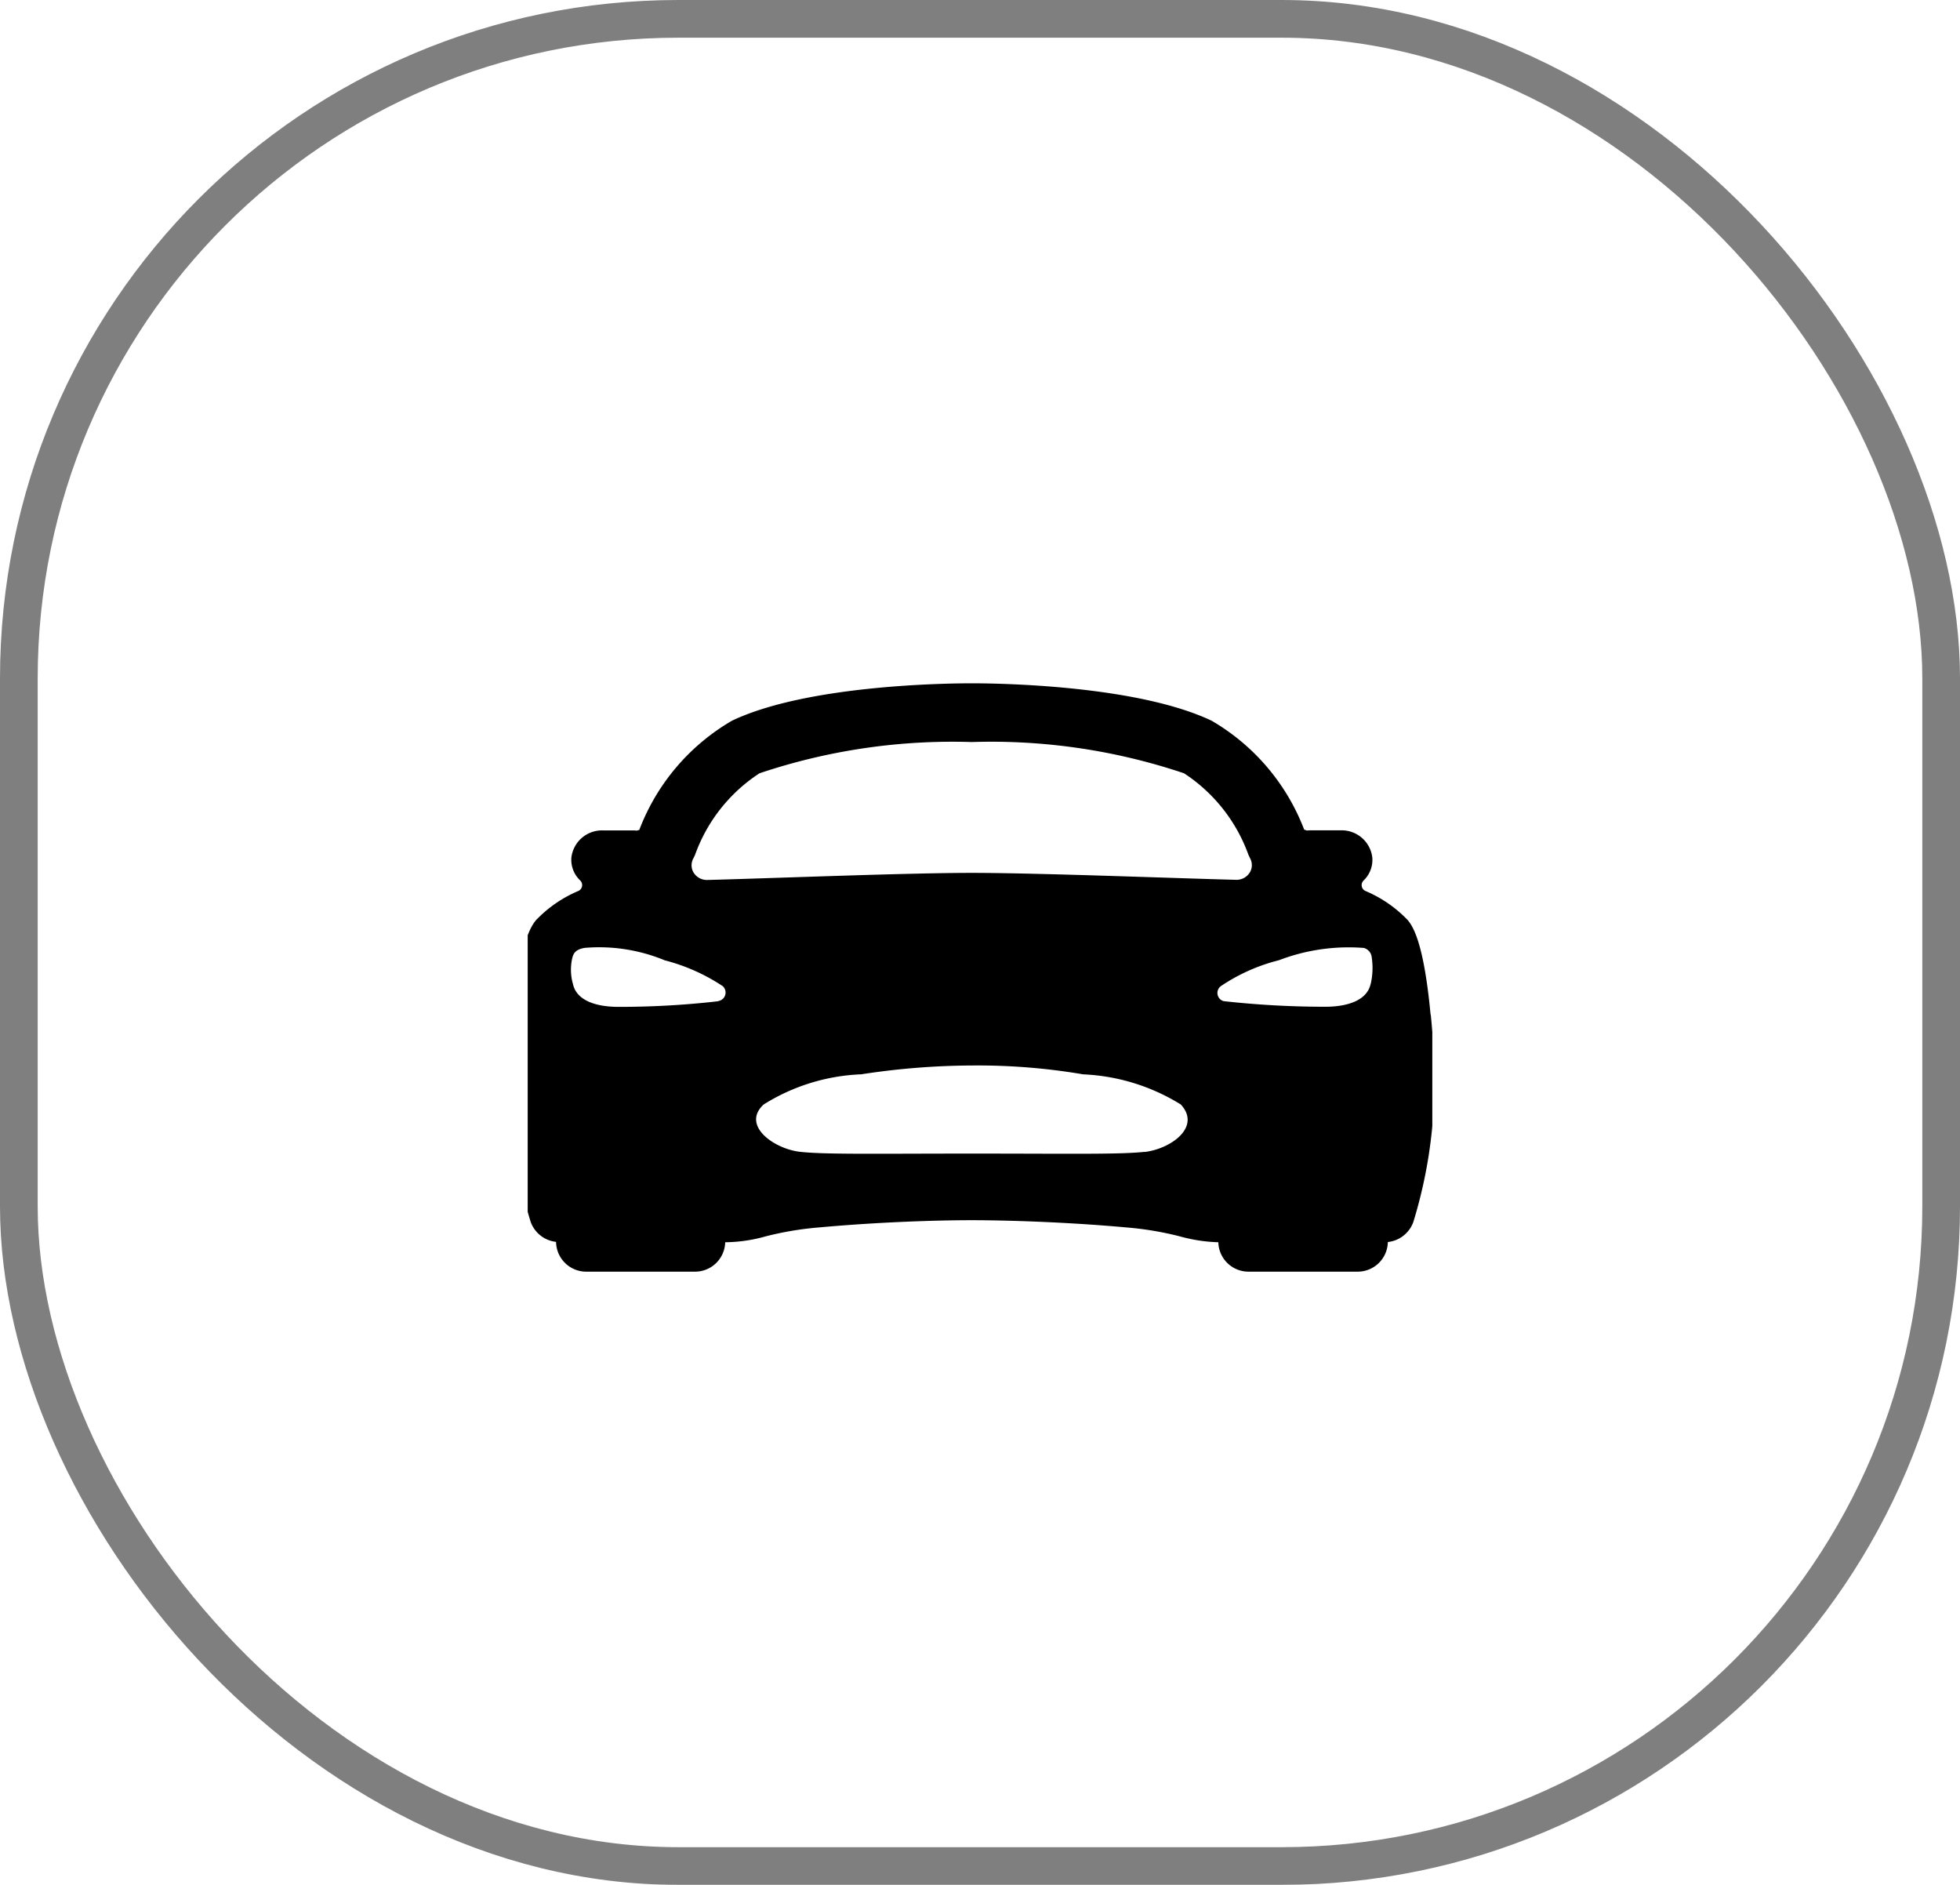 <svg xmlns="http://www.w3.org/2000/svg" xmlns:xlink="http://www.w3.org/1999/xlink" width="52" height="50" viewBox="0 0 52 50">
  <defs>
    <clipPath id="clip-path">
      <rect id="Rectangle_13503" data-name="Rectangle 13503" width="24" height="16" transform="translate(0.308 -0.351)"/>
    </clipPath>
  </defs>
  <g id="Group_30204" data-name="Group 30204" transform="translate(-11 -22)">
    <g id="Rectangle_13500" data-name="Rectangle 13500" transform="translate(11 22)" fill="none" stroke="#000" stroke-width="1" opacity="0.5">
      <rect width="52" height="50" rx="18" stroke="none"/>
      <rect x="0.5" y="0.5" width="51" height="49" rx="17.5" fill="none"/>
    </g>
    <g id="Group_28639" data-name="Group 28639" transform="translate(24.692 40.351)">
      <g id="Group_28638" data-name="Group 28638" transform="translate(0 0)" clip-path="url(#clip-path)">
        <path id="Path_47551" data-name="Path 47551" d="M24.432,8.788c-.184-1.97-.487-2.354-.6-2.5a3.34,3.34,0,0,0-1.13-.78.171.171,0,0,1-.047-.277.757.757,0,0,0,.231-.611.818.818,0,0,0-.835-.72h-.8a.906.906,0,0,0-.1.006.443.443,0,0,0-.072-.023A5.69,5.69,0,0,0,18.622.992C16.635.049,12.974,0,12.259,0S7.883.049,5.9.991A5.689,5.689,0,0,0,3.441,3.883l0,.008a.341.341,0,0,0-.069.017.906.906,0,0,0-.1-.006h-.8a.818.818,0,0,0-.835.72.757.757,0,0,0,.234.608.171.171,0,0,1-.046.277,3.356,3.356,0,0,0-1.13.78c-.114.146-.417.528-.6,2.5a16.731,16.731,0,0,0-.038,3,12.569,12.569,0,0,0,.5,2.5.809.809,0,0,0,.674.53v.01a.8.8,0,0,0,.818.78H4.9a.8.8,0,0,0,.818-.78,4.068,4.068,0,0,0,1.07-.155,8.481,8.481,0,0,1,1.431-.239c1.559-.142,3.109-.191,4.04-.191.911,0,2.53.049,4.092.191a8.488,8.488,0,0,1,1.436.24,4.238,4.238,0,0,0,1.014.154.8.8,0,0,0,.818.78h2.861a.8.8,0,0,0,.818-.78v-.006a.809.809,0,0,0,.676-.53,12.583,12.583,0,0,0,.5-2.5,16.611,16.611,0,0,0-.037-3M4.865,4.66c.018-.036.037-.073.053-.109A4.323,4.323,0,0,1,6.627,2.387a16.083,16.083,0,0,1,5.632-.829,16.034,16.034,0,0,1,5.632.829A4.336,4.336,0,0,1,19.6,4.55l.051.106a.375.375,0,0,1-.027.38.414.414,0,0,1-.353.177c-1.7-.044-5.274-.184-7.012-.184s-5.314.144-7.014.188a.415.415,0,0,1-.353-.177.374.374,0,0,1-.027-.38m.663,3.774a22.842,22.842,0,0,1-2.649.149c-.542,0-1.1-.146-1.2-.606a1.377,1.377,0,0,1-.025-.659c.032-.149.083-.257.339-.3a4.552,4.552,0,0,1,2.123.331,5.044,5.044,0,0,1,1.537.685.228.228,0,0,1-.122.395m11.311,4v0c-.672.073-2.017.046-4.565.046s-3.892.027-4.564-.046c-.694-.073-1.578-.7-.974-1.257a5.261,5.261,0,0,1,2.589-.8,19.717,19.717,0,0,1,2.944-.234,16.676,16.676,0,0,1,2.944.235,5.353,5.353,0,0,1,2.59.8c.551.6-.27,1.18-.964,1.26m6-4.459h0c-.1.462-.664.606-1.2.606a24.393,24.393,0,0,1-2.7-.149.225.225,0,0,1-.071-.4,4.876,4.876,0,0,1,1.537-.685,5.175,5.175,0,0,1,2.253-.326.284.284,0,0,1,.209.244,1.894,1.894,0,0,1-.025.706" transform="translate(-0.17 -0.225)"/>
      </g>
    </g>
  </g>
</svg>
